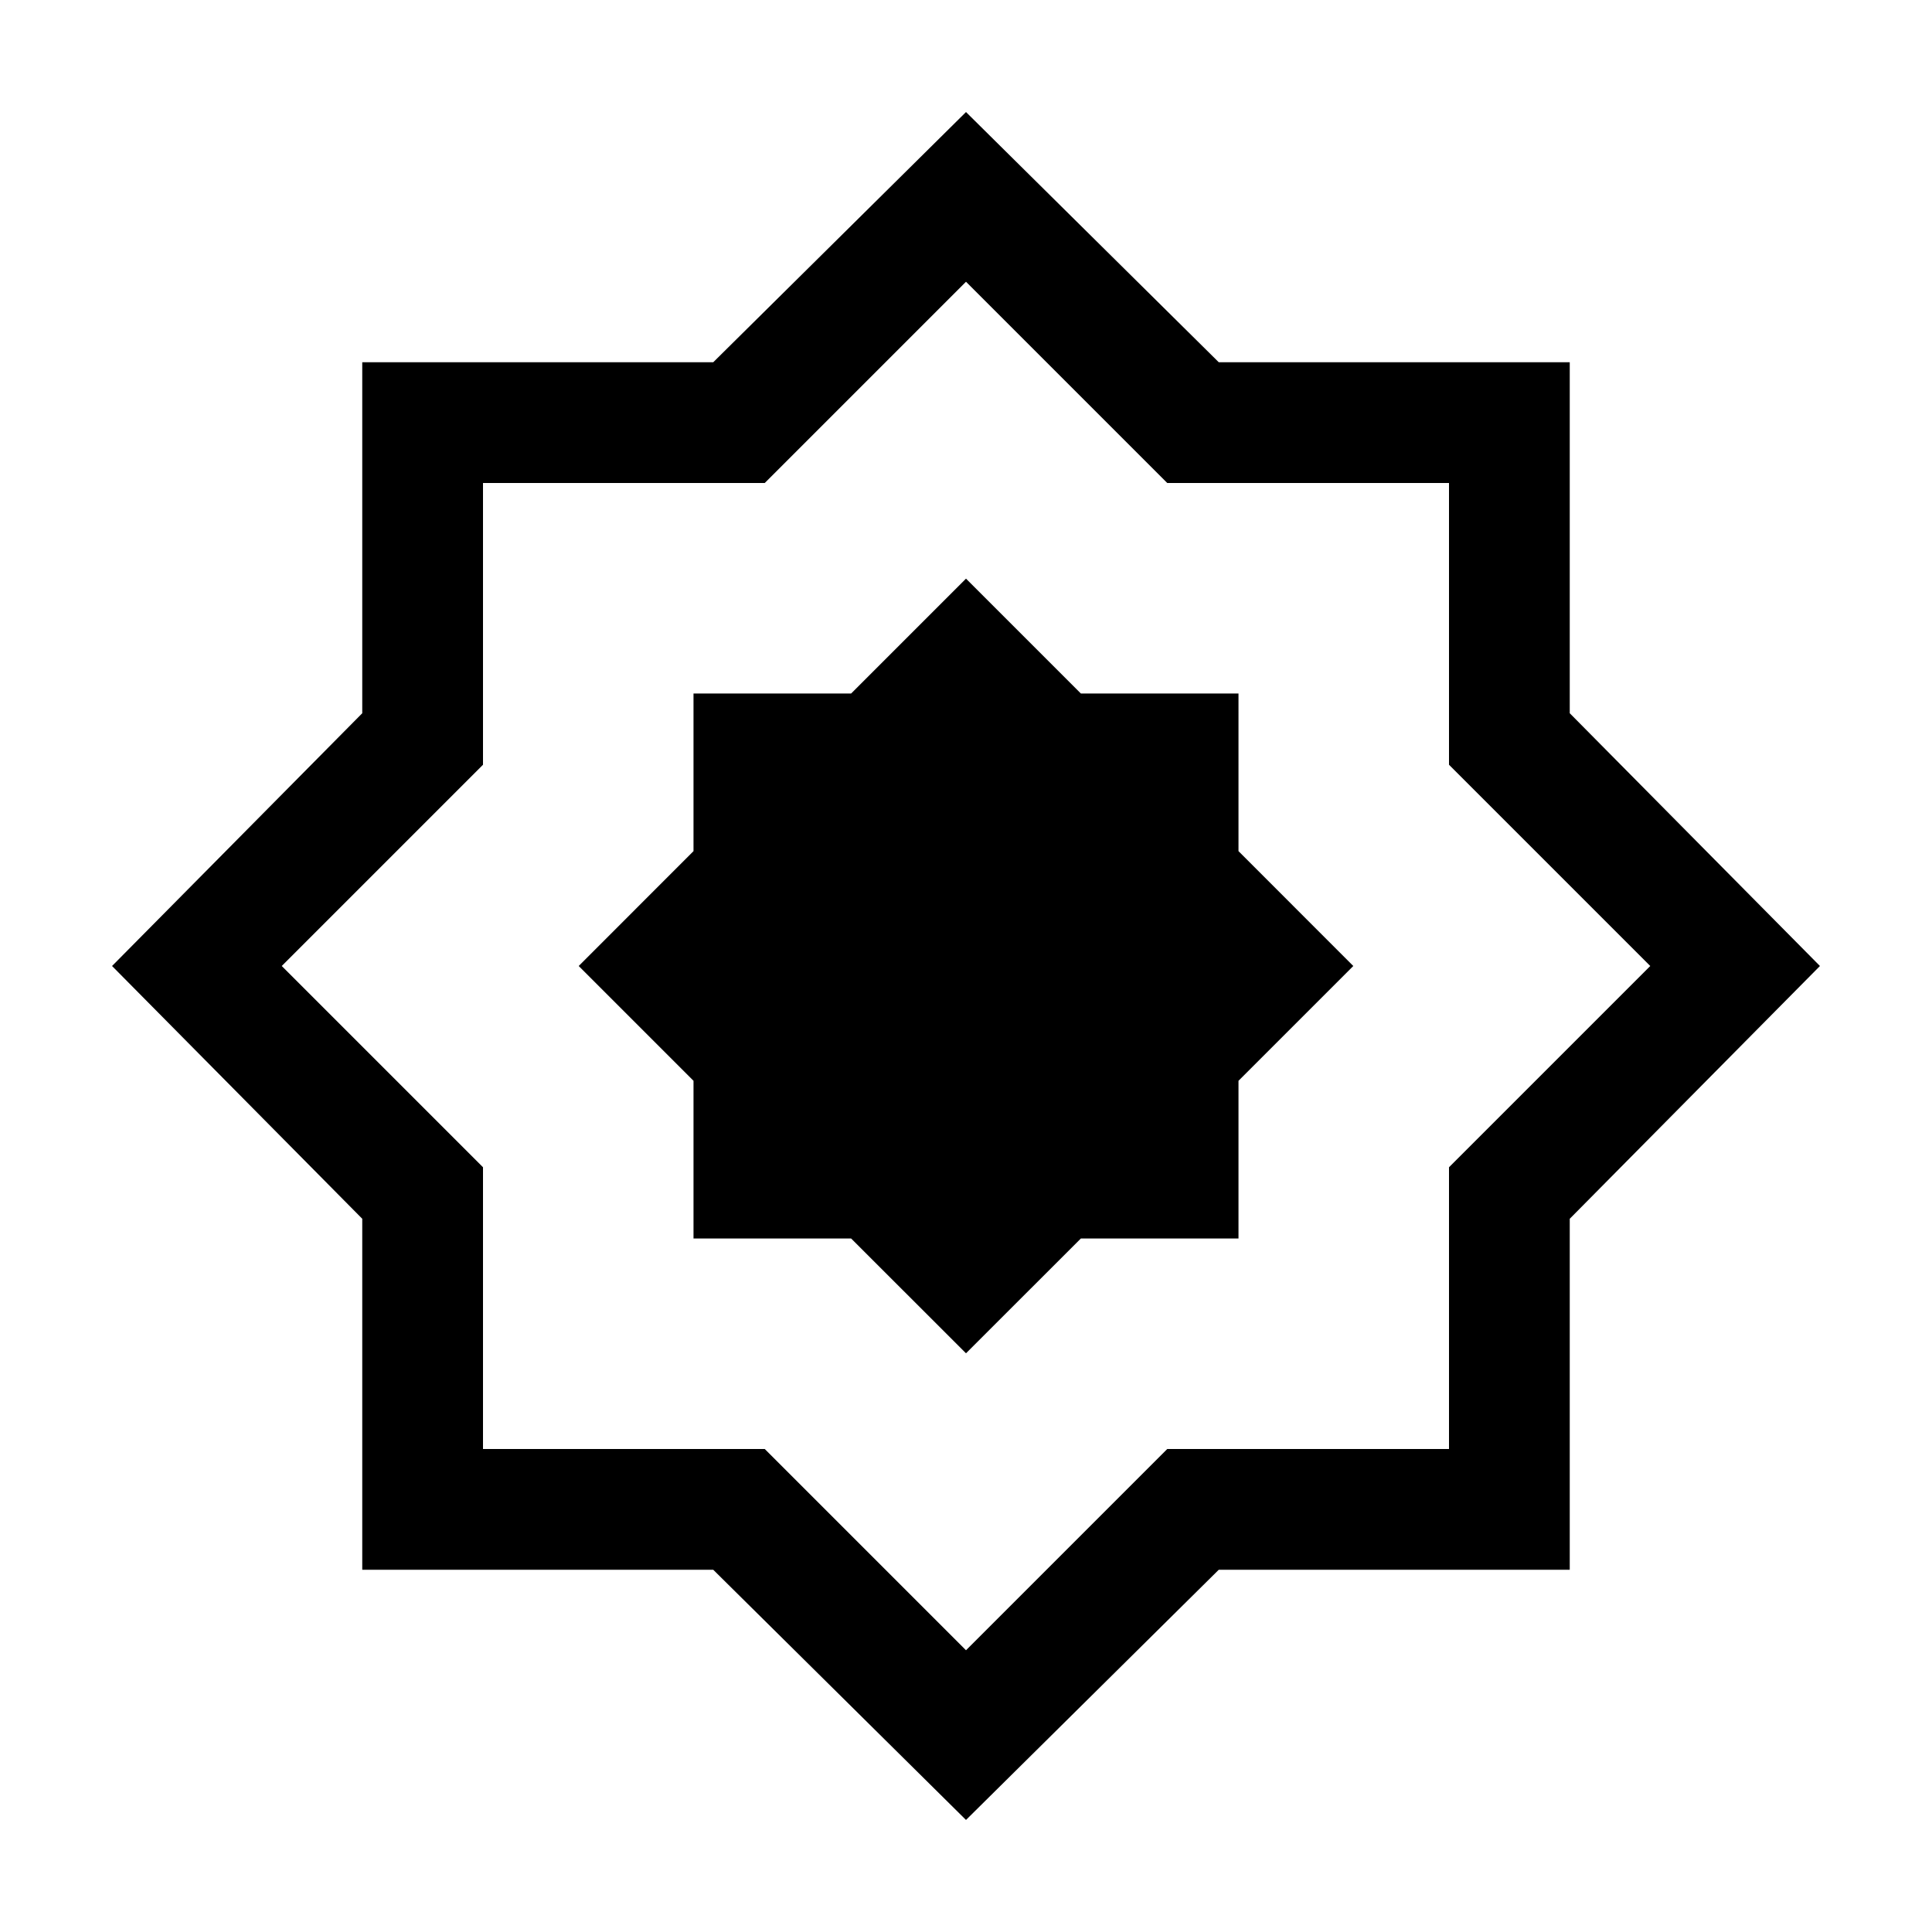 <svg xmlns="http://www.w3.org/2000/svg" width="24" height="24" viewBox="0 0 24 24" fill='currentColor'><path d="m12 16.811 1.427-1.426h1.958v-1.959L16.811 12l-1.426-1.427V8.615h-1.958L12 7.188l-1.427 1.427H8.615v1.958L7.189 12l1.426 1.426v1.959h1.958zm0 5.797L8.86 19.5H4.5v-4.36L1.392 12 4.5 8.86V4.5h4.36L12 1.392 15.14 4.5h4.36v4.36L22.608 12 19.5 15.14v4.36h-4.36zm0-2.108 2.5-2.5H18v-3.5l2.5-2.5L18 9.5V6h-3.5L12 3.5 9.5 6H6v3.5L3.5 12 6 14.5V18h3.5z"/></svg>